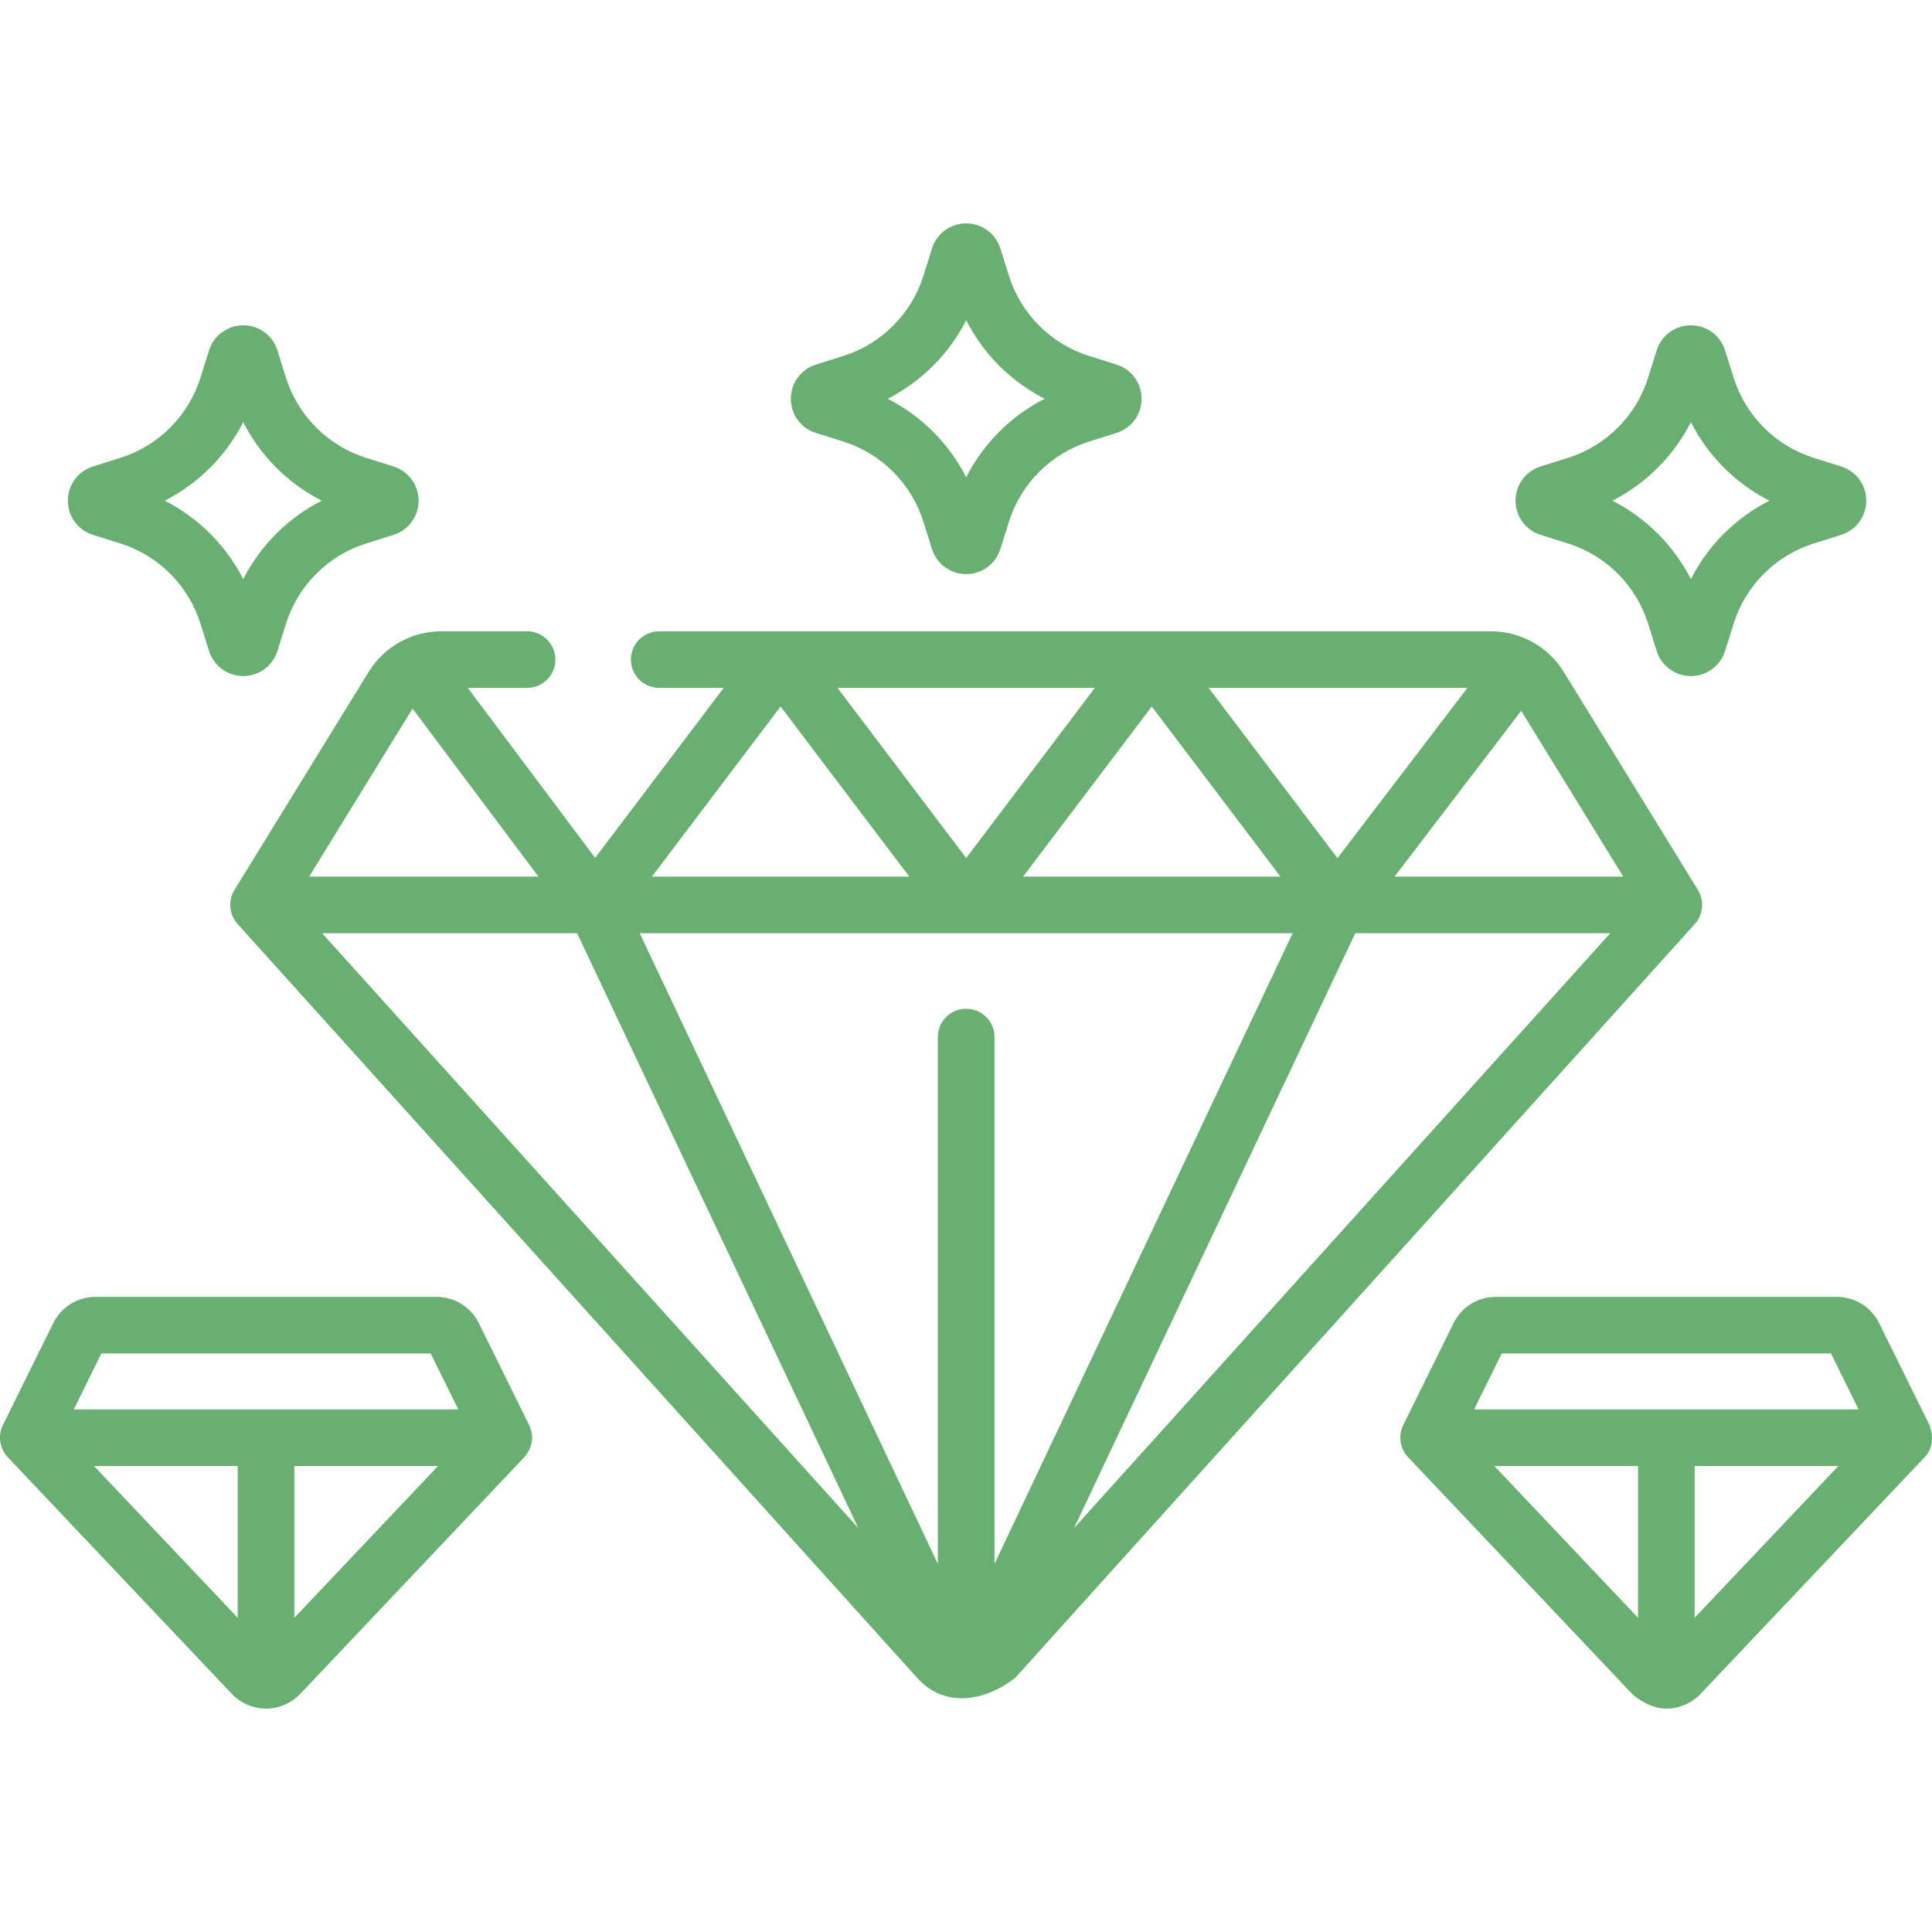 <svg width="60" height="60" viewBox="0 0 60 60" fill="none" xmlns="http://www.w3.org/2000/svg">
<g clip-path="url(#clip0)">
<path d="M52.639 28.689C52.895 28.404 52.934 27.968 52.733 27.642L48.559 20.86C48.083 20.086 47.222 19.605 46.313 19.605H20.472C19.986 19.605 19.593 19.999 19.593 20.484C19.593 20.97 19.986 21.363 20.472 21.363H22.475L18.483 26.642L14.527 21.363H16.369C16.855 21.363 17.249 20.97 17.249 20.484C17.249 19.999 16.855 19.605 16.369 19.605H13.699C12.79 19.605 11.929 20.086 11.453 20.86L7.279 27.642C7.077 27.97 7.118 28.406 7.375 28.692L28.482 52.107C29.371 53.093 30.644 52.8 31.529 52.107L52.637 28.692C52.638 28.691 52.639 28.69 52.639 28.689C52.638 28.69 52.666 28.66 52.639 28.689C52.638 28.69 52.895 28.404 52.639 28.689ZM50.411 27.224H43.309L47.242 22.074L50.411 27.224ZM30.006 31.327C29.52 31.327 29.126 31.72 29.126 32.206V48.568L19.867 28.982H40.144L30.885 48.569V32.206C30.885 31.72 30.491 31.327 30.006 31.327ZM39.765 27.224H31.773L35.769 21.941L39.765 27.224ZM37.536 21.363H45.572L41.536 26.65L37.536 21.363ZM20.247 27.224L24.242 21.941L28.238 27.224H20.247ZM34.002 21.363L30.006 26.646L26.01 21.363H34.002ZM12.812 22.006L16.722 27.224H9.601L12.812 22.006ZM17.922 28.982L26.655 47.455L10.004 28.982H17.922ZM33.356 47.455L42.089 28.982H50.008L33.356 47.455Z" fill="#6AAF72"/>
<path d="M16.435 44.26L14.871 41.092C14.622 40.589 14.118 40.276 13.557 40.276H2.967C2.405 40.276 1.902 40.589 1.653 41.092L0.089 44.26C-0.072 44.584 -0.01 44.99 0.239 45.253L7.198 52.604C7.473 52.895 7.861 53.062 8.262 53.062C8.663 53.062 9.05 52.895 9.326 52.604H9.326L16.285 45.253C16.544 44.941 16.594 44.61 16.435 44.26ZM3.149 42.034H13.375L14.232 43.77H2.292L3.149 42.034ZM2.92 45.528H7.383V50.242L2.92 45.528ZM9.141 50.242V45.528H13.604L9.141 50.242Z" fill="#6AAF72"/>
<path d="M2.888 16.611L3.733 16.877C4.921 17.25 5.853 18.182 6.226 19.37L6.491 20.215C6.638 20.681 7.065 20.995 7.553 20.995H7.554C8.043 20.995 8.47 20.681 8.616 20.215L8.881 19.37C9.255 18.182 10.187 17.25 11.375 16.877L12.22 16.611C12.686 16.465 13 16.038 13 15.549C13 15.06 12.686 14.633 12.22 14.486L11.375 14.221C10.187 13.848 9.255 12.916 8.881 11.728L8.616 10.883C8.616 10.883 8.616 10.883 8.616 10.883C8.47 10.416 8.043 10.103 7.554 10.103C7.554 10.103 7.554 10.103 7.553 10.103C7.065 10.103 6.638 10.417 6.491 10.883L6.226 11.728C5.853 12.916 4.921 13.848 3.733 14.221L2.888 14.487C2.421 14.633 2.108 15.06 2.108 15.549C2.108 16.038 2.421 16.465 2.888 16.611ZM7.554 13.111C8.088 14.16 8.942 15.015 9.991 15.549C8.942 16.083 8.088 16.937 7.554 17.986C7.02 16.937 6.165 16.083 5.116 15.549C6.165 15.015 7.02 14.16 7.554 13.111Z" fill="#6AAF72"/>
<path d="M59.923 44.26L58.359 41.092C58.11 40.589 57.606 40.276 57.045 40.276H46.455C45.893 40.276 45.39 40.589 45.141 41.092L43.577 44.26C43.416 44.584 43.478 44.99 43.727 45.253L50.686 52.604C50.686 52.604 51.157 53.062 51.75 53.062C52.151 53.062 52.538 52.895 52.814 52.604L59.773 45.253C60.013 44.998 60.063 44.666 59.923 44.26ZM46.637 42.034H56.863L57.72 43.77H45.78L46.637 42.034ZM46.408 45.528H50.871V50.242L46.408 45.528ZM52.629 50.242V45.528H57.092L52.629 50.242Z" fill="#6AAF72"/>
<path d="M47.846 16.611L48.691 16.877C49.879 17.25 50.811 18.182 51.184 19.37L51.449 20.215C51.596 20.681 52.023 20.995 52.512 20.995C53.001 20.995 53.427 20.681 53.574 20.215L53.839 19.37C54.212 18.182 55.145 17.25 56.333 16.877L57.177 16.611C57.644 16.465 57.958 16.038 57.958 15.549C57.958 15.06 57.644 14.633 57.178 14.486L56.333 14.221C55.145 13.848 54.212 12.916 53.839 11.728L53.574 10.883C53.427 10.416 53.001 10.103 52.512 10.103C52.023 10.103 51.596 10.416 51.449 10.883V10.883L51.184 11.728C50.811 12.916 49.879 13.848 48.691 14.221L47.846 14.486C47.379 14.633 47.066 15.06 47.066 15.549C47.066 16.038 47.379 16.465 47.846 16.611ZM52.512 13.111C53.045 14.16 53.9 15.015 54.949 15.549C53.9 16.083 53.045 16.937 52.512 17.986C51.978 16.937 51.123 16.083 50.074 15.549C51.123 15.015 51.978 14.16 52.512 13.111Z" fill="#6AAF72"/>
<path d="M25.34 13.446L26.184 13.711C27.373 14.085 28.305 15.017 28.678 16.205L28.943 17.05C29.09 17.516 29.517 17.83 30.006 17.83C30.494 17.83 30.921 17.516 31.068 17.05L31.333 16.205C31.706 15.017 32.638 14.085 33.827 13.711L34.671 13.446C35.138 13.3 35.452 12.873 35.452 12.384C35.452 11.895 35.138 11.468 34.672 11.321L33.827 11.056C32.638 10.683 31.706 9.751 31.333 8.563L31.068 7.718C30.921 7.251 30.494 6.938 30.006 6.938C29.517 6.938 29.09 7.251 28.943 7.718V7.718L28.678 8.563C28.305 9.751 27.373 10.683 26.184 11.056L25.34 11.322C24.873 11.468 24.56 11.895 24.56 12.384C24.56 12.873 24.873 13.3 25.34 13.446ZM30.006 9.946C30.539 10.995 31.394 11.85 32.443 12.384C31.394 12.918 30.539 13.772 30.006 14.821C29.472 13.772 28.617 12.918 27.568 12.384C28.617 11.85 29.472 10.995 30.006 9.946Z" fill="#6AAF72"/>
</g>
<defs>
<clipPath id="clip0">
<rect width="60" height="60" fill="white"/>
</clipPath>
</defs>
</svg>
